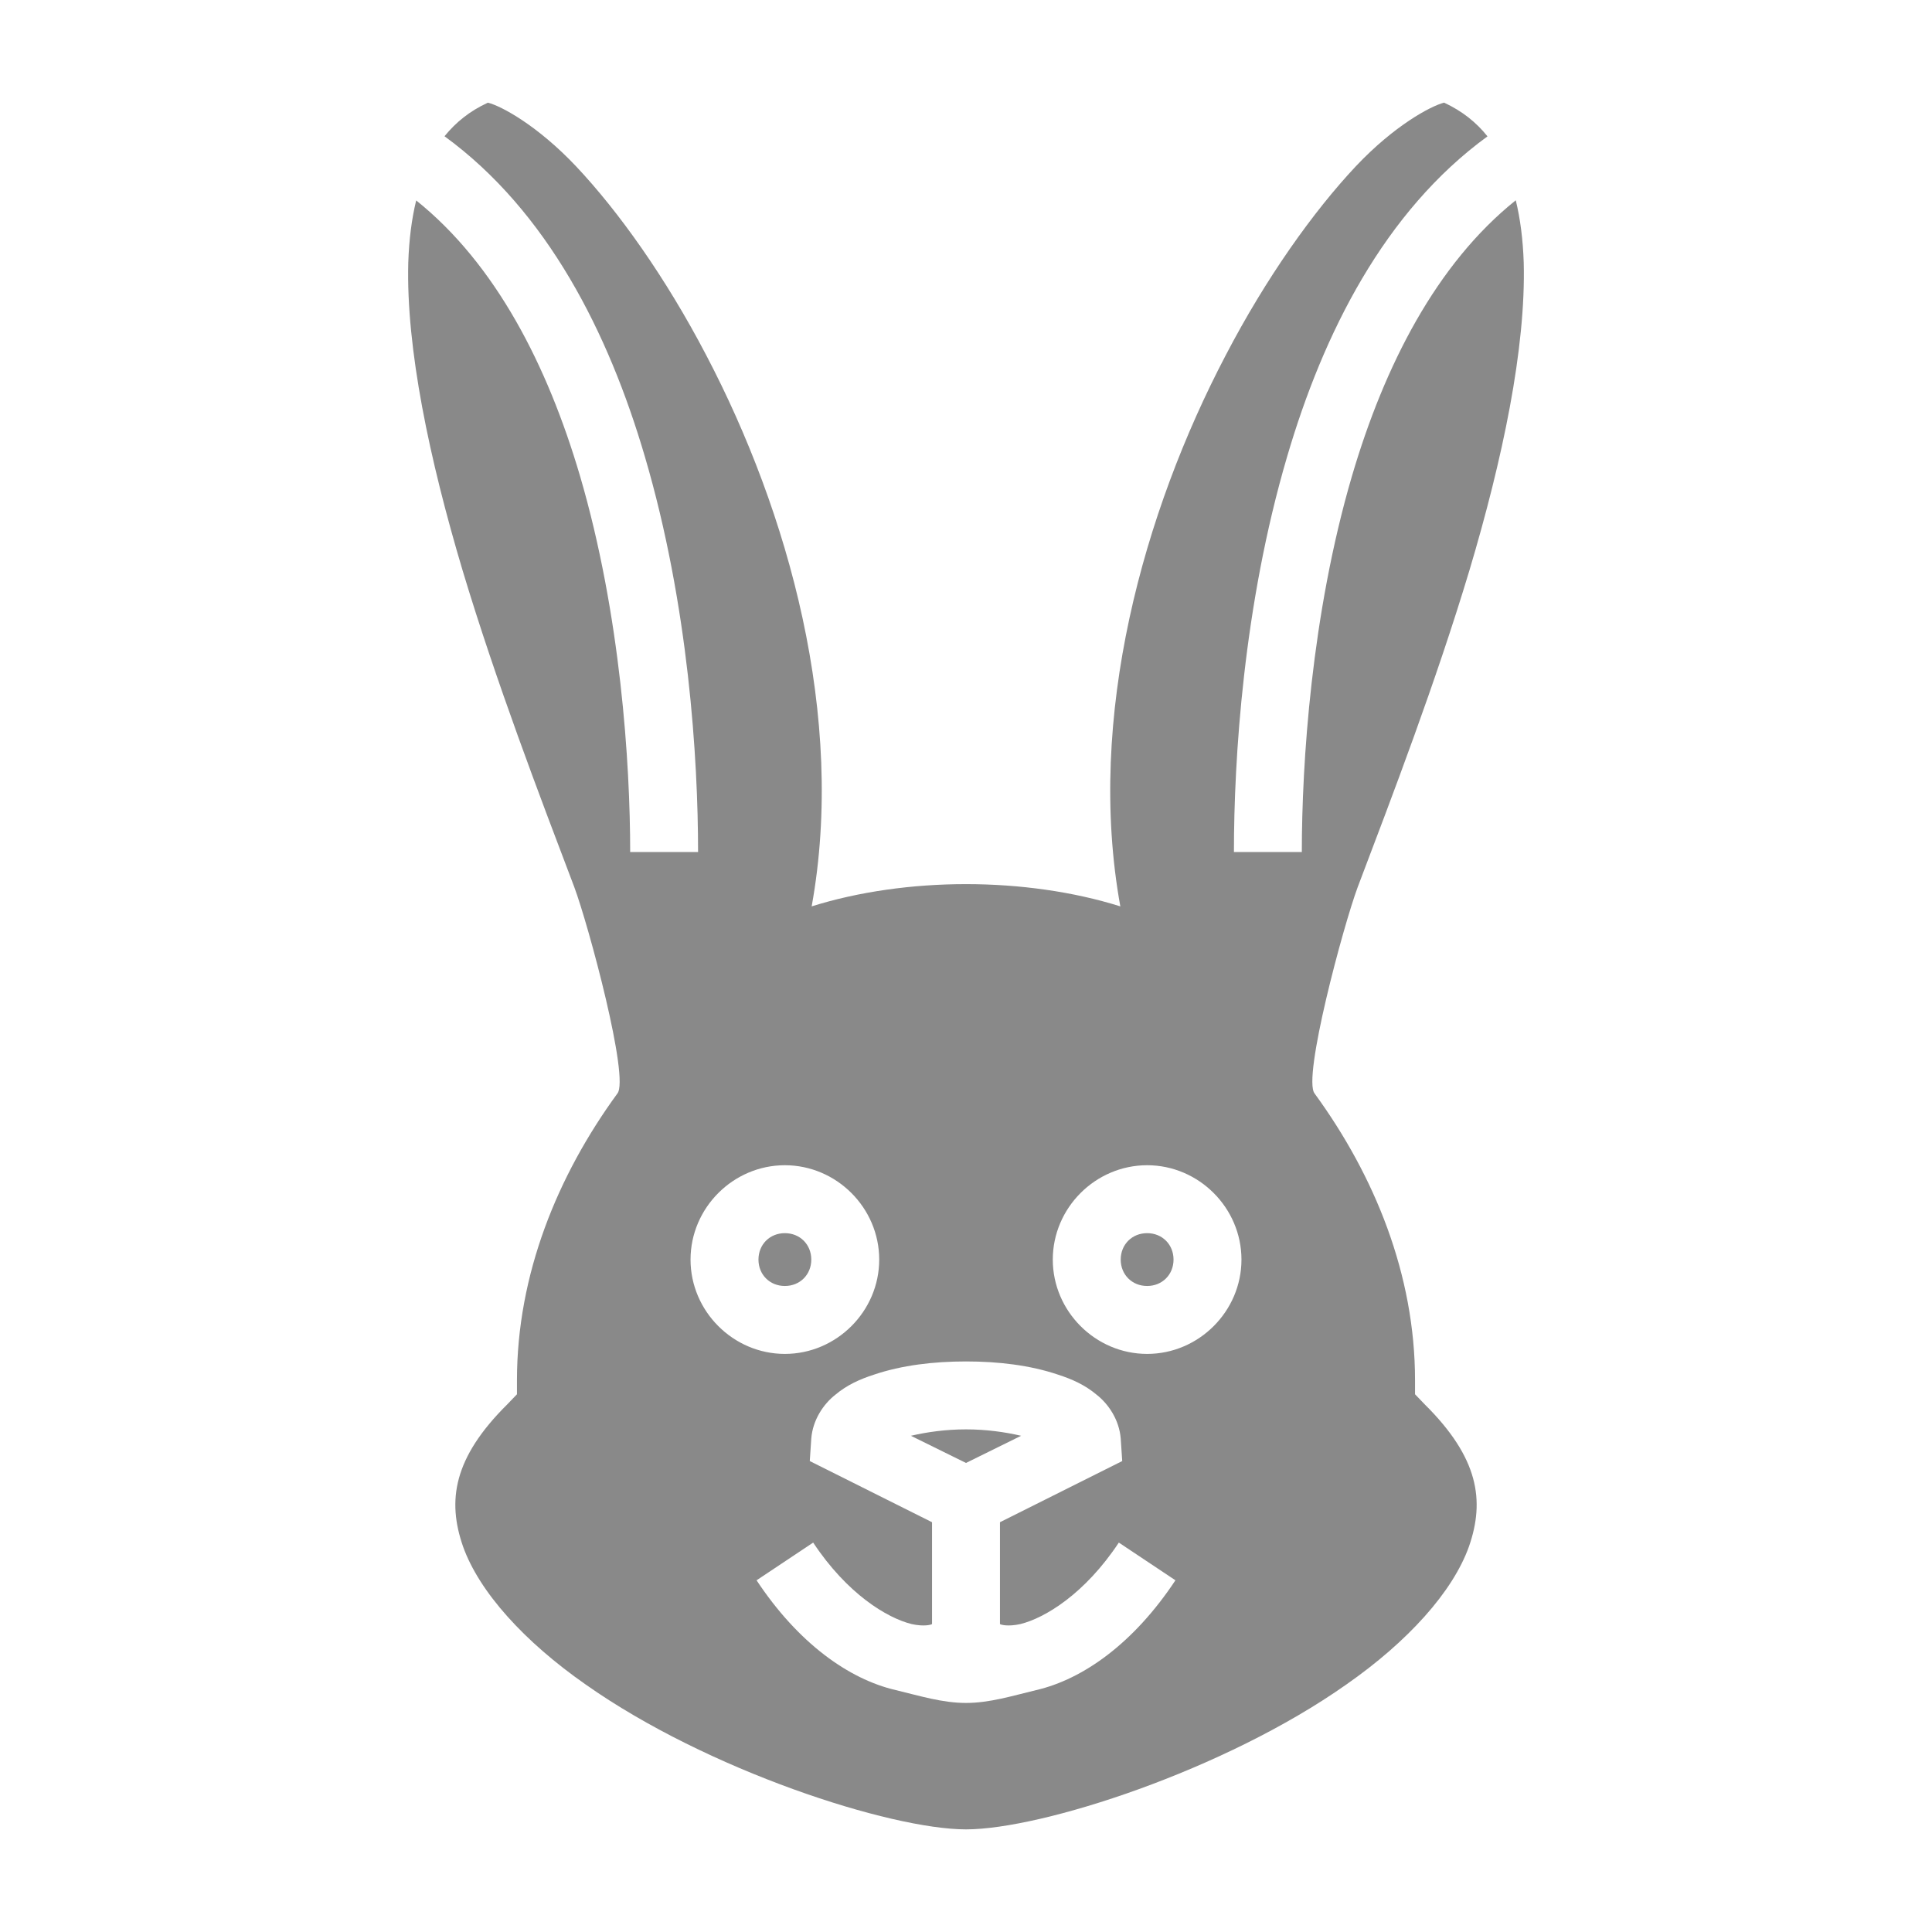 <svg width="50" height="50" viewBox="0 0 50 50" fill="none" xmlns="http://www.w3.org/2000/svg">
<path d="M37.373 2.656C37.842 2.876 38.203 3.162 38.496 3.529C35.83 5.471 34.248 8.622 33.311 11.816C32.178 15.664 31.934 19.648 31.934 22.051H33.691C33.691 19.766 33.936 15.908 34.99 12.315C35.83 9.464 37.168 6.834 39.228 5.183C39.346 5.665 39.414 6.204 39.434 6.796C39.492 9.011 38.887 11.885 38.027 14.766C37.158 17.656 36.045 20.566 35.137 22.959C34.766 23.955 33.701 27.91 34.023 28.301C35.576 30.43 36.621 32.988 36.621 35.723V36.084L36.875 36.348C38.272 37.734 38.428 38.838 38.018 40.02C37.598 41.201 36.426 42.49 34.844 43.594C31.689 45.82 26.953 47.344 25 47.344C23.047 47.344 18.311 45.82 15.156 43.594C13.574 42.49 12.402 41.201 11.982 40.02C11.572 38.838 11.729 37.734 13.125 36.348L13.379 36.084V35.723C13.379 32.988 14.424 30.43 15.977 28.301C16.299 27.91 15.234 23.955 14.863 22.959C13.955 20.566 12.842 17.656 11.973 14.766C11.113 11.885 10.508 9.015 10.566 6.798C10.586 6.202 10.654 5.665 10.771 5.187C12.832 6.837 14.17 9.464 15.01 12.315C16.064 15.908 16.309 19.766 16.309 22.051H18.066C18.066 19.648 17.822 15.664 16.689 11.816C15.752 8.623 14.17 5.47 11.504 3.526C11.797 3.165 12.158 2.872 12.627 2.657C12.979 2.745 13.916 3.253 14.912 4.308C16.006 5.47 17.227 7.179 18.281 9.2C20.4 13.242 21.895 18.555 21.006 23.457C22.217 23.076 23.613 22.881 25 22.881C26.387 22.881 27.783 23.076 28.994 23.457C28.105 18.555 29.6 13.242 31.719 9.199C32.773 7.176 33.994 5.47 35.088 4.304C36.084 3.249 37.022 2.747 37.373 2.656ZM29.688 30.156C28.35 30.156 27.246 31.26 27.246 32.598C27.246 33.935 28.35 35.039 29.688 35.039C31.025 35.039 32.129 33.935 32.129 32.598C32.129 31.26 31.025 30.156 29.688 30.156ZM20.312 30.156C18.975 30.156 17.871 31.26 17.871 32.598C17.871 33.935 18.975 35.039 20.312 35.039C21.65 35.039 22.754 33.935 22.754 32.598C22.754 31.26 21.65 30.156 20.312 30.156ZM29.688 31.914C30.078 31.914 30.371 32.207 30.371 32.598C30.371 32.988 30.078 33.281 29.688 33.281C29.297 33.281 29.004 32.988 29.004 32.598C29.004 32.207 29.297 31.914 29.688 31.914ZM20.312 31.914C20.703 31.914 20.996 32.207 20.996 32.598C20.996 32.988 20.703 33.281 20.312 33.281C19.922 33.281 19.629 32.988 19.629 32.598C19.629 32.207 19.922 31.914 20.312 31.914ZM25 35.234C24.16 35.234 23.34 35.332 22.617 35.576C22.256 35.693 21.924 35.84 21.621 36.094C21.309 36.338 21.035 36.748 20.996 37.227L20.957 37.812L24.121 39.395V42.031C24.092 42.051 23.906 42.1 23.594 42.031C22.959 41.875 21.924 41.25 21.045 39.922L19.58 40.898C20.654 42.52 21.963 43.457 23.184 43.74C23.799 43.887 24.385 44.072 25 44.072C25.615 44.072 26.201 43.887 26.816 43.74C28.037 43.457 29.346 42.52 30.42 40.898L28.955 39.922C28.076 41.25 27.041 41.875 26.406 42.031C26.094 42.1 25.908 42.051 25.879 42.031V39.395L29.043 37.812L29.004 37.227C28.965 36.748 28.691 36.338 28.379 36.094C28.076 35.84 27.744 35.693 27.383 35.576C26.66 35.332 25.84 35.234 25 35.234ZM25 36.992C25.518 36.992 26.006 37.06 26.426 37.158L25 37.861L23.574 37.158C23.994 37.06 24.482 36.992 25 36.992Z" fill="#898989"/>
</svg>
